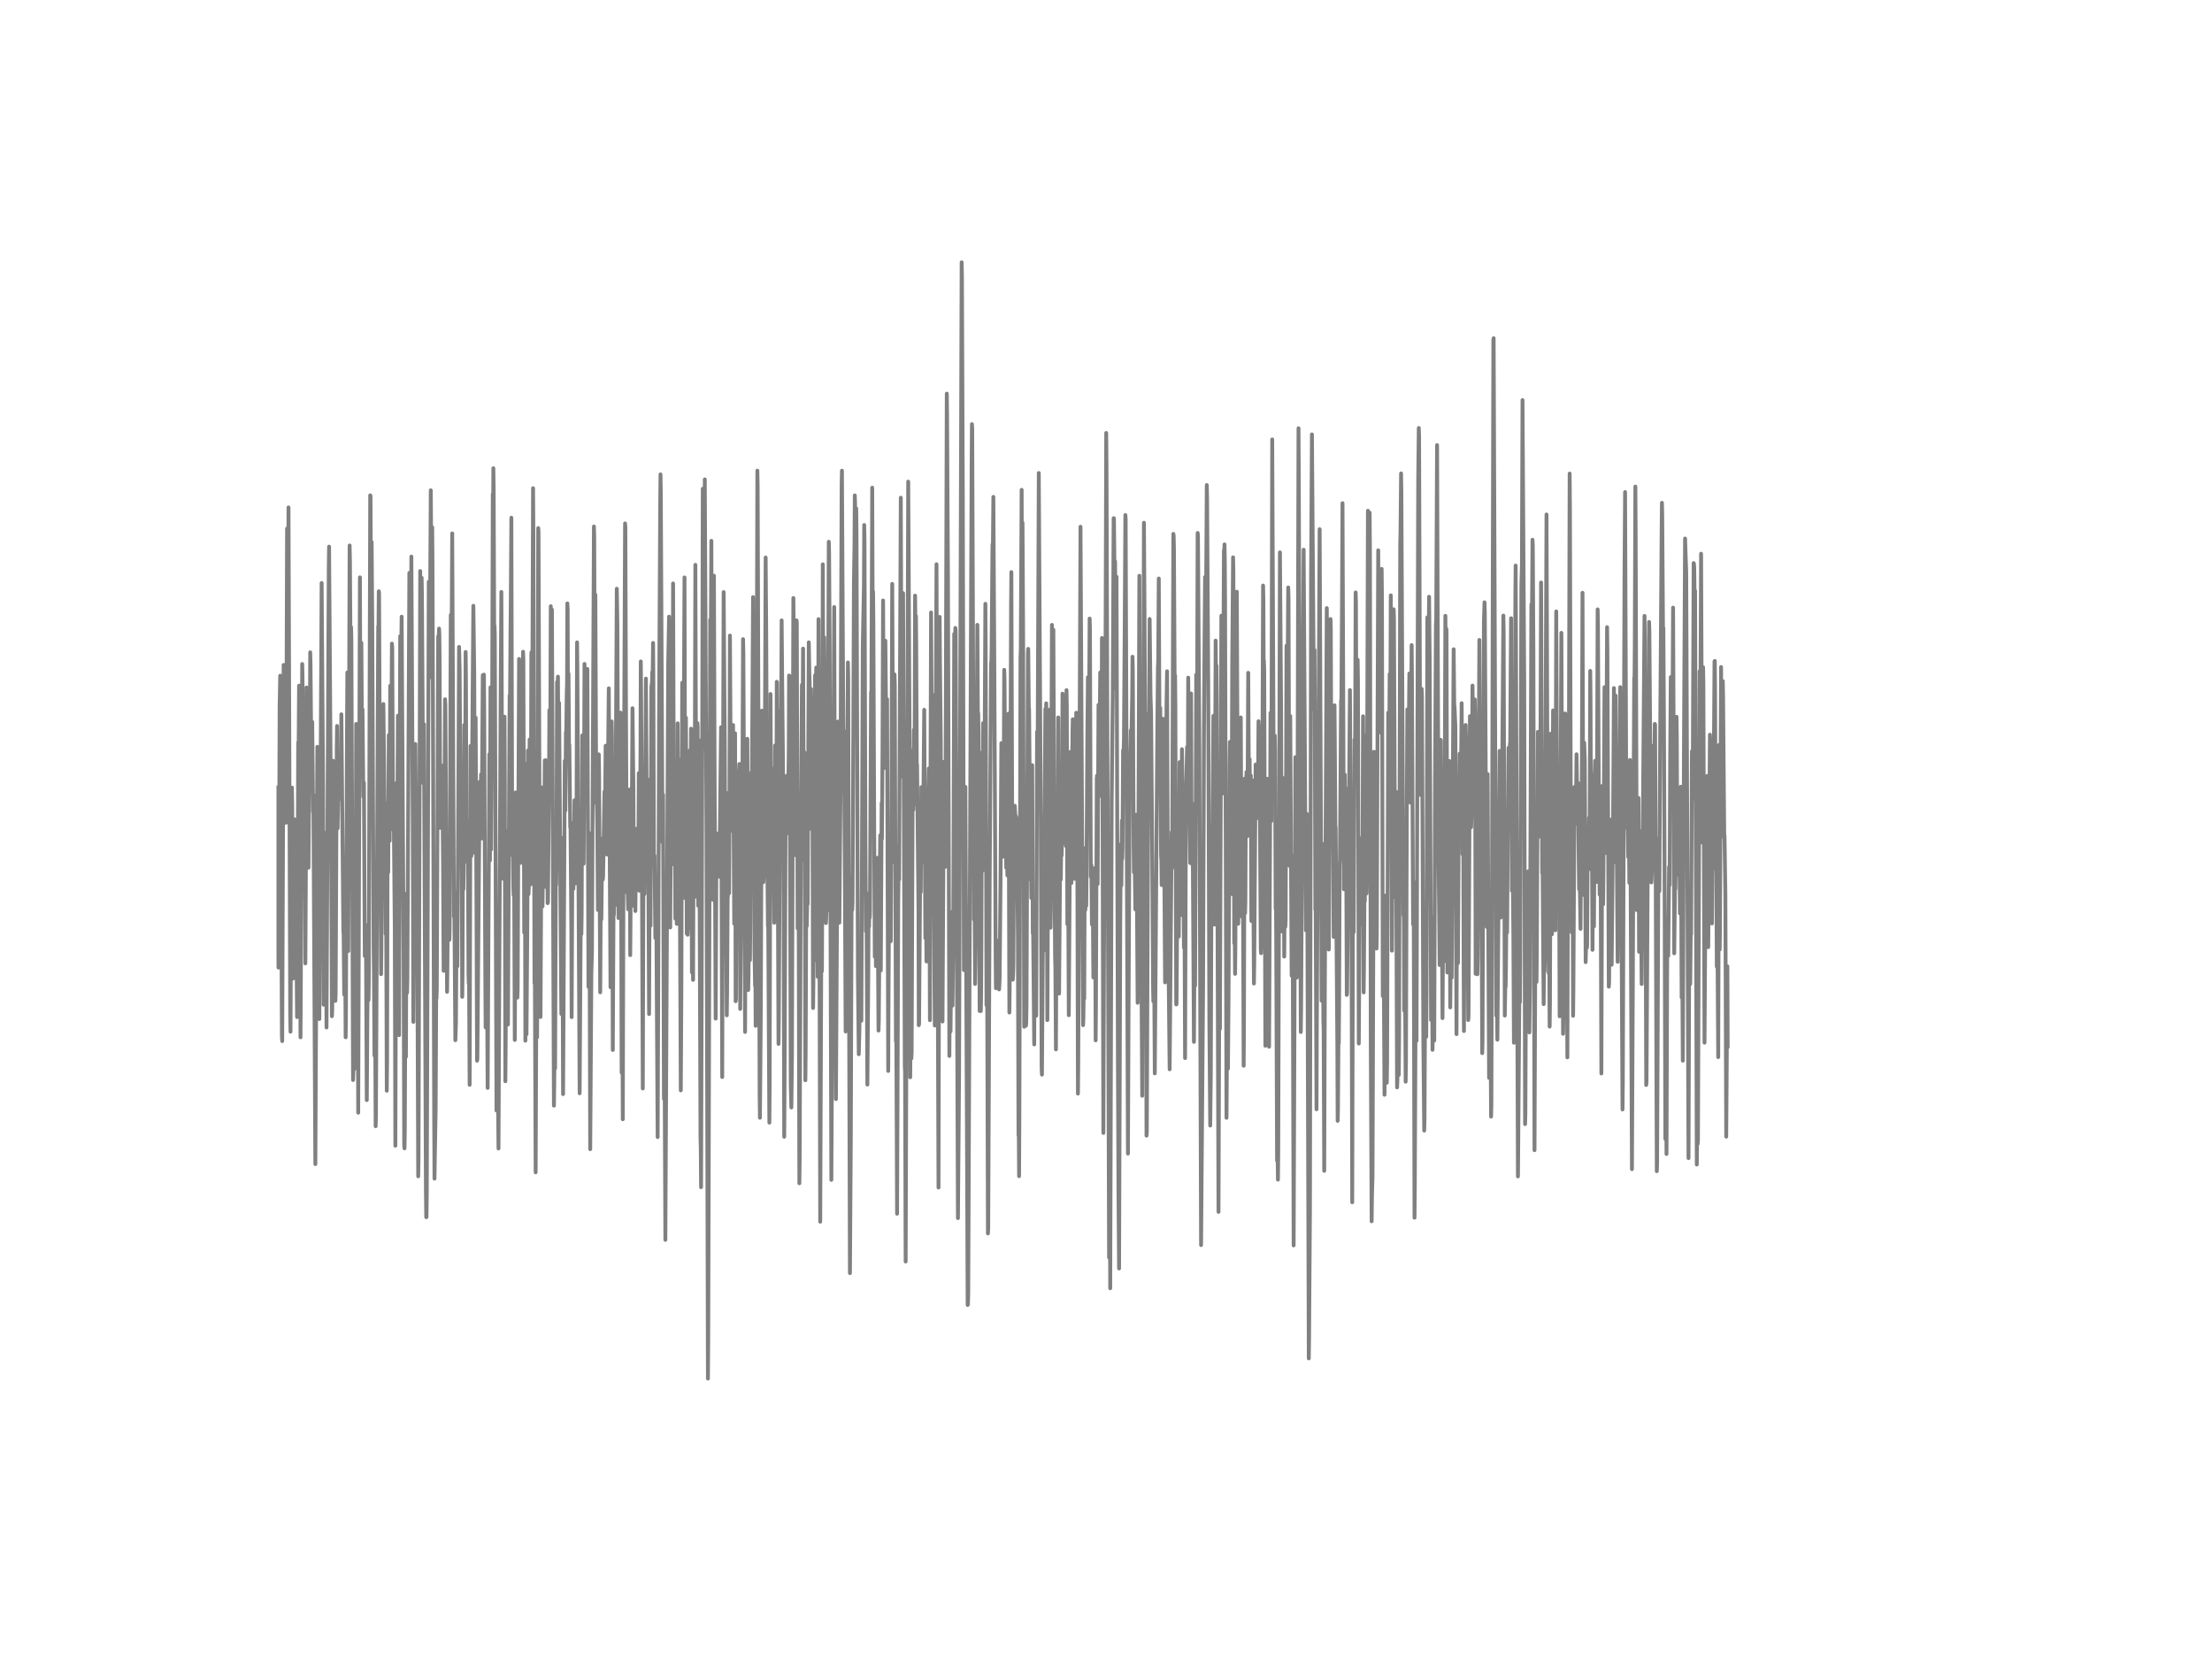 <?xml version="1.0" encoding="utf-8" standalone="no"?>
<!DOCTYPE svg PUBLIC "-//W3C//DTD SVG 1.1//EN"
  "http://www.w3.org/Graphics/SVG/1.1/DTD/svg11.dtd">
<!-- Created with matplotlib (http://matplotlib.org/) -->
<svg height="432pt" version="1.1" viewBox="0 0 576 432" width="576pt" xmlns="http://www.w3.org/2000/svg" xmlns:xlink="http://www.w3.org/1999/xlink">
 <defs>
  <style type="text/css">
*{stroke-linecap:butt;stroke-linejoin:round;}
  </style>
 </defs>
 <g id="figure_1">
  <g id="patch_1">
   <path d="
M0 432
L576 432
L576 0
L0 0
z
" style="fill:#ffffff;"/>
  </g>
  <g id="axes_1">
   <g id="line2d_1">
    <path clip-path="url(#p7ff5b81e1d)" d="
M72 205.05
L72.074 220.818
L72.223 231.229
L72.298 240.798
L72.372 240.604
L72.446 240.215
L72.521 251.965
L72.595 246.198
L72.818 183.709
L72.967 175.955
L73.414 270.045
L73.488 271.103
L73.86 173.147
L74.009 210.515
L74.083 209.176
L74.232 205.201
L74.455 214.252
L74.604 185.265
L74.753 137.637
L74.902 176.711
L74.976 166.429
L75.125 132.129
L75.571 263.349
L75.646 268.662
L75.943 206.713
L76.018 205.093
L76.092 209.176
L76.315 254.817
L76.464 249.654
L76.538 247.991
L76.687 213.366
L76.836 230.97
L76.91 224.641
L76.985 220.905
L77.357 264.839
L77.431 258.402
L77.654 193.321
L77.729 200.687
L77.878 178.547
L78.25 270.109
L78.324 257.409
L78.547 199.002
L78.696 172.909
L78.77 176.193
L79.068 232.007
L79.142 230.301
L79.291 202.977
L79.514 250.864
L79.663 223.669
L79.812 179.022
L79.886 182.089
L80.035 204.791
L80.11 201.897
L80.258 225.959
L80.333 225.937
L80.482 203.776
L80.63 206.325
L80.779 169.864
L80.854 172.866
L81.002 189.628
L81.077 191.723
L81.3 187.986
L81.523 211.401
L81.598 206.951
L82.118 303.136
L82.639 194.466
L82.788 197.404
L82.937 219.457
L83.16 265.357
L83.755 151.806
L84.127 204.705
L84.276 261.621
L84.35 258.013
L84.425 248.164
L84.574 259.612
L84.797 216.865
L84.871 228.529
L85.02 267.561
L85.615 147.508
L85.69 142.345
L86.21 217.665
L86.359 246.241
L86.434 264.623
L86.508 262.873
L86.731 198.095
L86.806 201.054
L86.954 216.93
L87.029 209.176
L87.103 212.61
L87.252 239.394
L87.326 260.627
L87.401 258.899
L87.698 194.531
L87.773 189.045
L87.922 215.699
L88.145 202.393
L88.219 208.139
L88.368 199.585
L88.442 202.804
L88.517 201.681
L88.591 198.765
L88.74 207.469
L88.889 185.999
L89.41 242.418
L89.484 243.347
L89.633 258.985
L89.707 258.445
L89.856 242.289
L90.005 270.109
L90.079 264.105
L90.377 187.381
L90.451 175.113
L90.674 247.645
L90.749 228.745
L91.046 142.043
L91.121 146.017
L91.27 169.043
L91.344 170.296
L91.418 163.297
L91.493 166.235
L91.939 281.233
L92.014 278.749
L92.162 249.849
L92.311 268.792
L92.386 278.274
L92.46 275.596
L92.758 188.505
L92.832 192.889
L92.906 194.099
L92.981 198.203
L93.278 289.744
L93.725 150.337
L93.874 200.255
L93.948 191.809
L94.097 167.38
L94.246 190.081
L94.394 184.725
L94.618 207.491
L94.766 203.819
L94.99 248.941
L95.064 243.736
L95.138 244.47
L95.213 240.798
L95.287 241.857
L95.51 286.461
L95.659 264.601
L95.808 249.309
L95.957 260.411
L96.031 255.119
L96.403 128.975
L96.478 129.148
L96.626 160.057
L96.775 141.157
L96.924 161.31
L97.296 247.3
L97.37 252.981
L97.519 274.861
L97.594 272.075
L97.668 260.346
L97.817 293.265
L97.891 290.435
L98.486 163.103
L98.561 163.816
L98.635 153.966
L98.71 154.549
L99.007 225.592
L99.082 226.369
L99.23 253.672
L99.305 247.278
L99.454 206.778
L99.602 225.117
L99.826 183.321
L100.272 222.179
L100.421 243.217
L100.495 238.465
L100.57 238.789
L100.718 284.02
L100.793 276.157
L100.942 208.96
L101.016 212.826
L101.09 227.125
L101.239 191.421
L101.314 192.263
L101.462 218.961
L101.611 178.59
L101.76 202.221
L101.834 202.134
L102.058 167.596
L102.132 168.654
L102.355 216.045
L102.504 208.895
L102.802 241.641
L102.95 298.341
L103.099 247.559
L103.248 203.884
L103.397 213.647
L103.471 213.517
L103.62 186.366
L103.694 195.179
L103.918 269.548
L104.215 165.652
L104.438 173.622
L104.587 160.576
L105.108 248.272
L105.257 298.276
L105.331 299.032
L105.406 294.906
L105.554 259.655
L105.629 262.765
L105.703 275.185
L105.852 232.72
L105.926 234.577
L106.001 258.51
L106.075 254.946
L106.596 149.171
L106.67 151.893
L106.819 190.924
L106.894 187.684
L107.117 144.937
L107.489 214.101
L107.638 266.092
L107.861 216.369
L108.01 222.309
L108.158 193.732
L108.382 221.574
L108.456 215.029
L108.53 214.684
L108.679 248.293
L108.902 306.311
L108.977 301.905
L109.423 148.696
L109.498 165.112
L109.572 184.768
L109.646 181.074
L109.795 150.445
L109.87 155.025
L110.167 203.884
L110.242 202.804
L110.39 188.548
L110.911 310.005
L110.986 316.96
L111.06 316.917
L111.134 310.134
L111.655 151.482
L111.878 176.409
L112.027 152.433
L112.176 127.679
L112.399 157.055
L112.548 137.291
L112.622 147.162
L113.069 291.904
L113.143 306.916
L113.218 301.883
L113.441 288.966
L113.59 256.739
L113.664 259.979
L113.738 257.452
L114.11 165.717
L114.185 167.315
L114.334 163.686
L114.408 165.393
L114.482 172.672
L114.631 215.548
L114.706 215.137
L114.854 209.197
L115.003 215.591
L115.152 199.369
L115.375 224.706
L115.524 252.808
L115.896 182.089
L115.97 183.666
L116.417 258.273
L116.491 252.333
L116.64 233.368
L116.714 240.712
L116.789 235.981
L116.863 222.589
L117.012 244.729
L117.086 241.641
L117.384 160.122
L117.458 164.399
L117.533 168.222
L117.607 165.846
L117.756 138.911
L118.202 238.703
L118.277 232.137
L118.574 270.865
L118.723 266.61
L118.946 232.893
L119.095 251.62
L119.393 199.24
L119.542 168.46
L119.616 171.7
L119.69 174.486
L119.988 225.181
L120.137 203.776
L120.211 211.206
L120.36 259.569
L120.434 253.391
L120.583 210.256
L120.658 231.597
L120.732 227.125
L120.881 188.764
L121.104 212.761
L121.253 169.777
L121.327 176.301
L121.476 224.425
L121.55 219.825
L121.625 214.317
L121.699 220.861
L121.774 213.712
L121.848 218.896
L121.997 253.866
L122.071 256.177
L122.146 255.184
L122.294 282.486
L122.518 194.229
L122.592 202.696
L122.741 222.913
L123.262 157.746
L123.485 175.134
L123.634 222.093
L123.708 217.081
L123.857 186.885
L124.08 237.04
L124.229 276.201
L124.303 275.596
L124.675 230.646
L124.898 203.581
L125.047 214.641
L125.122 211.444
L125.27 201.659
L125.419 218.334
L125.717 175.804
L125.866 200.86
L126.014 175.674
L126.089 186.237
L126.386 256.609
L126.461 267.539
L126.61 249.028
L126.833 258.856
L126.982 283.285
L127.428 196.367
L127.577 224.058
L127.726 178.957
L127.874 221.229
L128.023 192.609
L128.098 194.747
L128.172 181.657
L128.321 128.651
L128.395 136.47
L128.47 121.933
L128.544 127.074
L128.693 167.207
L128.767 162.973
L128.842 165.069
L129.288 289.182
L129.437 260.735
L129.511 265.595
L129.809 299.053
L130.032 249.784
L130.404 176.517
L130.553 154.139
L130.702 193.516
L130.776 190.211
L130.85 187.813
L130.999 228.832
L131.148 199.737
L131.222 211.185
L131.297 204.985
L131.371 186.625
L131.446 202.631
L131.594 281.557
L131.669 272.356
L131.892 220.775
L131.966 216.412
L132.041 218.615
L132.115 228.508
L132.264 266.783
L132.71 181.117
L132.785 186.863
L132.934 164.766
L133.008 156.839
L133.157 134.807
L133.38 222.719
L133.454 213.82
L133.529 216.952
L133.678 231.121
L133.752 233.13
L133.826 233.087
L133.901 233.065
L134.05 270.801
L134.124 256.458
L134.273 206.346
L134.422 234.448
L134.496 231.057
L134.57 233.173
L134.719 259.785
L134.794 257.603
L135.166 171.592
L135.24 177.402
L135.314 178.396
L135.389 184.617
L135.612 224.685
L135.686 214.77
L135.761 216.347
L135.835 214.381
L136.058 173.406
L136.133 175.134
L136.207 169.713
L136.282 171.721
L136.505 242.829
L136.654 198.786
L136.802 270.995
L136.877 265.12
L136.951 249.309
L137.1 269.332
L137.323 239.113
L137.472 195.417
L137.621 232.849
L137.695 231.143
L137.918 192.565
L138.142 230.301
L138.216 223.756
L138.365 169.885
L138.588 189.455
L138.811 127.117
L138.886 138.522
L139.183 255.961
L139.258 247.926
L139.481 305.274
L139.704 248.639
L139.853 270.131
L139.927 253.153
L140.15 137.507
L140.225 138.306
L140.671 263.716
L140.746 264.817
L141.043 205.05
L141.266 236.046
L141.341 230.02
L141.564 211.552
L141.638 211.66
L141.713 217.535
L141.862 198.009
L141.936 198.786
L142.01 204.035
L142.085 197.965
L142.234 231.035
L142.308 227.665
L142.457 205.849
L142.606 235.182
L142.68 234.945
L142.978 202.955
L143.052 184.941
L143.126 187.835
L143.201 200.709
L143.275 197.166
L143.424 157.854
L143.573 163.773
L143.722 158.74
L144.242 287.908
L144.317 282.616
L144.391 272.68
L144.54 278.231
L144.763 218.896
L144.838 230.387
L144.912 223.842
L145.061 177.597
L145.135 184.854
L145.284 176.193
L145.433 200.169
L145.582 183.04
L145.879 225.203
L146.177 264.04
L146.4 218.248
L146.623 284.905
L146.698 271.276
L147.07 198.117
L147.218 211.077
L147.367 190.621
L147.442 192.047
L147.59 180.275
L147.665 178.007
L147.739 157.12
L147.814 158.697
L147.888 181.225
L147.962 179.022
L148.037 175.437
L148.186 196.993
L148.26 193.926
L148.483 215.418
L148.558 214.533
L148.781 242.85
L148.855 264.861
L149.078 214.338
L149.153 219.868
L149.302 231.489
L149.45 226.564
L149.599 208.377
L149.748 221.358
L149.822 221.747
L149.897 230.02
L149.971 226.434
L150.12 217.751
L150.269 167.272
L150.343 174.681
L150.938 284.689
L151.31 225.181
L151.385 243.239
L151.459 237.925
L151.608 191.507
L151.682 209.521
L151.757 208.463
L151.831 202.955
L151.906 208.139
L151.98 224.901
L152.054 213.15
L152.203 172.888
L152.426 189.39
L152.501 192.155
L152.575 178.525
L152.65 179.411
L152.798 184.725
L152.947 174.205
L153.245 256.998
L153.394 216.887
L153.468 226.067
L153.691 299.248
L153.989 253.305
L154.138 248.207
L154.658 137.097
L154.733 139.84
L154.882 184.768
L155.03 154.852
L155.254 209.176
L155.328 207.081
L155.402 207.577
L155.551 215.569
L155.7 236.953
L155.923 196.432
L155.998 200.838
L156.295 258.402
L156.37 245.939
L156.444 232.677
L156.518 234.901
L156.593 239.394
L156.816 218.399
L156.965 229.048
L157.039 228.292
L157.411 206.152
L157.486 207.189
L157.56 210.666
L157.709 194.185
L158.081 222.525
L158.527 179.238
L158.974 257.063
L159.048 246.695
L159.271 187.857
L159.346 191.766
L159.569 273.414
L159.792 228.983
L159.866 238.163
L160.015 226.348
L160.164 235.744
L160.61 153.297
L160.685 157.509
L160.759 162.347
L161.057 239.07
L161.131 234.167
L161.206 238.854
L161.28 237.083
L161.578 185.567
L161.652 187.489
L161.875 279.311
L161.95 259.763
L162.024 247.732
L162.173 291.45
L162.396 204.337
L162.47 206.26
L162.768 136.297
L162.842 137.291
L162.991 181.614
L163.214 232.374
L163.289 228.227
L163.363 229.761
L163.586 236.802
L163.958 205.59
L164.033 217.837
L164.107 248.725
L164.182 239.502
L164.256 210.45
L164.33 211.249
L164.405 224.857
L164.479 219.781
L164.702 184.422
L164.926 204.791
L165.074 235.917
L165.223 218.766
L165.298 221.833
L165.446 237.234
L165.67 217.902
L165.744 217.751
L165.893 215.721
L165.967 216.109
L166.042 215.807
L166.116 216.023
L166.19 221.013
L166.265 217.276
L166.339 201.335
L166.488 231.942
L166.562 228.249
L166.786 195.093
L166.86 172.24
L166.934 179.865
L167.083 204.294
L167.381 283.437
L167.604 202.998
L167.678 219.393
L167.753 232.893
L167.827 232.677
L167.976 212.869
L168.199 176.711
L168.348 201.81
L168.422 212.243
L168.497 209.867
L168.646 217.643
L168.72 202.998
L169.018 264.061
L169.241 206.065
L169.39 241.057
L169.613 179.001
L169.687 178.223
L169.762 178.655
L169.836 175.005
L169.91 180.448
L170.059 167.423
L170.134 177.813
L170.282 225.246
L170.357 222.719
L170.431 222.784
L170.654 244.254
L170.803 228.27
L170.878 233.001
L171.25 296.094
L171.398 257.538
L171.622 187.187
L171.919 131.351
L171.994 123.532
L172.068 128.262
L172.514 219.349
L172.663 206.929
L172.886 286.115
L173.035 270.736
L173.258 322.857
L174.002 172.693
L174.226 160.576
L174.3 166.257
L174.523 241.511
L174.746 206.217
L174.821 205.482
L174.97 190.427
L175.118 214.23
L175.267 151.936
L175.342 171.246
L175.49 225.117
L175.639 198.613
L175.714 207.88
L175.862 239.221
L175.937 236.565
L176.086 221.812
L176.234 240.582
L176.309 235.852
L176.458 188.353
L176.532 200.341
L176.681 232.59
L176.83 197.814
L176.904 204.877
L177.276 283.933
L177.425 257.819
L177.648 177.791
L177.722 179.886
L177.946 200.017
L178.02 197.361
L178.243 150.359
L178.392 209.889
L178.466 233.929
L178.615 186.885
L178.69 202.069
L178.838 243.109
L178.987 234.729
L179.062 243.412
L179.136 241.425
L179.21 241.835
L179.434 223.086
L179.508 224.577
L179.657 195.352
L179.806 212.265
L179.954 189.736
L180.178 253.197
L180.252 239.632
L180.326 240.431
L180.475 255.162
L180.624 207.685
L180.698 213.215
L180.847 233.627
L181.07 147.076
L181.294 219.025
L181.517 191.464
L181.591 188.267
L181.666 189.131
L181.814 235.873
L181.889 229.523
L182.038 192.803
L182.41 296.353
L182.484 299.183
L182.558 309.141
L182.707 258.121
L183.005 127.269
L183.079 129.407
L183.228 194.747
L183.302 188.569
L183.526 124.828
L183.749 170.987
L183.972 214.986
L184.344 358.972
L184.418 348.496
L184.939 161.375
L185.014 174.141
L185.088 169.216
L185.237 140.833
L185.534 234.275
L185.906 149.905
L186.055 195.46
L186.353 265.249
L186.576 216.995
L186.725 223.691
L186.874 222.654
L186.948 227.752
L187.022 226.283
L187.097 219.997
L187.171 222.805
L187.246 228.27
L187.32 227.946
L187.692 195.762
L187.766 189.369
L188.064 280.456
L188.213 223.281
L188.436 154.182
L188.734 195.417
L188.808 219.673
L188.882 216.714
L188.957 215.829
L189.254 264.385
L189.329 258.597
L189.478 233.973
L189.552 233.13
L189.626 206.433
L189.701 209.154
L189.85 232.612
L189.924 219.652
L190.073 165.501
L190.37 216.325
L190.445 209.154
L190.519 195.093
L190.594 200.493
L190.668 204.035
L190.891 188.785
L191.189 240.517
L191.412 190.945
L191.561 260.713
L191.635 260.217
L191.858 201.011
L191.933 210.839
L192.007 220.667
L192.082 218.226
L192.305 204.165
L192.528 198.937
L192.602 209.111
L192.751 262.722
L193.049 228.443
L193.123 232.417
L193.198 233.195
L193.495 166.429
L193.57 170.253
L193.942 248.488
L194.016 268.705
L194.239 195.179
L194.314 202.804
L194.388 220.537
L194.611 192.371
L194.834 257.797
L194.909 253.888
L195.132 221.315
L195.281 250.021
L195.355 242.591
L195.504 209.629
L195.578 210.342
L195.653 201.097
L195.727 203.56
L195.802 203.625
L196.099 155.478
L196.248 195.028
L196.471 247.71
L196.62 256.696
L196.694 249.762
L196.769 267.129
L196.843 262.83
L197.215 122.56
L197.29 126.383
L197.81 284.97
L197.885 291.061
L198.108 263.262
L198.406 185.049
L198.629 215.85
L198.778 229.717
L198.852 228.292
L199.001 194.596
L199.075 201.443
L199.15 199.888
L199.373 145.175
L199.522 164.874
L199.745 217.708
L199.968 241.165
L200.042 240.582
L200.34 292.336
L200.414 282.745
L200.638 180.707
L200.861 226.067
L200.935 214.554
L201.158 200.169
L201.233 202.372
L201.605 240.28
L201.679 236.176
L201.828 194.121
L201.902 196.885
L202.126 231.337
L202.274 177.532
L202.349 177.661
L202.721 271.837
L202.795 265.617
L203.242 184.941
L203.39 192.414
L203.539 161.548
L203.688 178.59
L203.986 209.543
L204.209 296.008
L204.283 283.545
L204.581 208.269
L204.655 202.696
L204.73 203.97
L204.878 201.983
L205.027 210.817
L205.102 217.017
L205.176 214.144
L205.399 195.373
L205.474 175.912
L205.548 175.955
L205.697 211.811
L205.92 282.702
L206.069 288.383
L206.218 275.185
L206.59 155.716
L206.962 190.643
L207.036 192.177
L207.259 222.741
L207.408 161.548
L207.482 162.109
L207.706 241.77
L207.78 226.693
L207.854 210.407
L207.929 219.436
L208.152 308.125
L208.226 302.077
L208.598 208.83
L208.822 178.331
L208.97 193.732
L209.119 168.892
L209.342 224.058
L209.491 195.913
L209.64 246.479
L209.714 281.298
L209.789 273.846
L209.938 236.737
L210.086 241.122
L210.235 232.353
L210.31 235.441
L210.607 167.272
L210.756 175.501
L210.83 178.007
L210.979 215.785
L211.202 179.411
L211.277 200.687
L211.351 196
L211.426 181.765
L211.574 211.573
L211.723 262.485
L211.798 256.285
L211.872 238.141
L211.946 244.341
L212.021 250.151
L212.17 209.565
L212.244 175.847
L212.318 179.13
L212.393 192.522
L212.542 173.838
L212.914 254.341
L213.137 161.224
L213.211 176.646
L213.583 318.126
L213.881 241.209
L214.03 252.894
L214.104 234.059
L214.253 146.946
L214.476 205.158
L214.625 165.976
L214.774 183.731
L214.848 178.59
L215.071 240.366
L215.146 238.573
L215.22 233.022
L215.294 234.685
L215.369 237.148
L215.443 229.739
L215.815 141.071
L215.89 143.879
L216.038 168.093
L216.485 307.24
L217.229 158.07
L217.452 235.182
L217.675 286.201
L218.122 208.809
L218.196 187.9
L218.27 195.287
L218.494 237.493
L218.568 240.258
L218.866 204.899
L219.163 126.361
L219.238 122.56
L219.61 193.343
L219.684 191.593
L219.758 190.297
L219.982 223.734
L220.205 268.597
L220.8 172.499
L220.874 176.603
L221.023 236.543
L221.321 331.518
L221.544 296.937
L221.767 228.27
L221.842 229.566
L221.916 236.953
L221.99 235.139
L222.139 205.331
L222.362 151.266
L222.511 141.805
L222.586 128.997
L222.66 131.049
L222.809 187.403
L222.958 132.388
L223.032 138.544
L223.404 254.557
L223.627 274.516
L223.776 268.641
L223.925 253.197
L224.074 257.841
L224.148 253.283
L224.297 265.789
L224.669 167.877
L224.966 152.476
L225.041 136.708
L225.115 140.704
L225.338 216.714
L225.487 242.505
L225.636 232.525
L225.859 282.421
L226.082 255.573
L226.157 239.481
L226.231 240.733
L226.306 241.295
L226.38 236.521
L226.454 239.027
L226.529 237.882
L226.826 180.253
L226.901 184.681
L227.124 126.988
L227.273 168.46
L227.347 154.074
L227.422 162.066
L227.645 217.967
L227.794 249.136
L227.942 231.899
L228.091 251.577
L228.24 238.811
L228.314 241.144
L228.389 236.413
L228.463 223.367
L228.761 268.36
L228.835 265.876
L229.207 217.513
L229.356 252.721
L229.579 209.111
L229.654 218.421
L229.802 196.194
L229.951 156.364
L230.174 200.017
L230.249 197.145
L230.398 191.269
L230.546 166.84
L230.77 189.93
L230.993 182.068
L231.29 278.879
L231.365 259.979
L231.588 220.321
L231.96 245.097
L232.109 215.569
L232.332 152.044
L232.63 219.133
L232.704 224.447
L232.778 219.198
L232.927 175.609
L233.002 178.353
L233.15 225.505
L233.299 271.146
L233.374 263.262
L233.597 316.053
L233.894 235.096
L234.043 220.365
L234.118 229.048
L234.564 129.601
L234.638 151.137
L234.787 202.177
L234.862 188.613
L234.936 192.263
L235.01 200.817
L235.159 154.463
L235.382 213.949
L235.606 277.713
L235.68 279.246
L235.829 328.494
L236.498 125.411
L236.573 138.781
L236.87 197.058
L237.019 280.521
L237.168 260.044
L237.242 268.187
L237.317 275.617
L237.391 273.933
L237.689 195.395
L237.763 208.981
L237.838 210.882
L237.986 190.017
L238.135 209.5
L238.284 155.089
L238.433 169.216
L238.507 160.403
L238.582 168.589
L238.73 200.385
L238.805 199.089
L239.177 237.342
L239.251 266.956
L239.326 266.632
L239.623 224.771
L239.772 232.266
L239.921 204.964
L240.07 217.319
L240.144 217.081
L240.293 224.49
L240.665 184.833
L240.962 244.276
L241.037 236.241
L241.111 234.815
L241.26 250.367
L241.483 220.926
L241.632 208.225
L241.706 209.111
L241.855 200.104
L241.93 201.832
L242.153 265.66
L242.302 203.625
L242.45 159.496
L242.599 186.064
L242.674 185.869
L242.822 180.858
L242.971 204.078
L243.12 235.809
L243.194 233.973
L243.418 267.042
L243.715 180.297
L243.864 146.925
L244.087 224.922
L244.385 309.227
L244.682 160.641
L244.757 171.981
L244.98 193.581
L245.203 265.53
L245.278 257.711
L245.426 266.005
L245.798 198.376
L245.947 203.949
L246.022 205.59
L246.17 225.721
L246.542 102.493
L246.617 108.52
L246.84 150.553
L247.212 274.969
L247.361 250.389
L247.51 268.597
L247.807 237.515
L247.882 244.146
L248.03 261.858
L248.179 248.358
L248.254 236.867
L248.477 165.069
L248.551 174.119
L248.626 171.203
L248.7 169.734
L248.774 163.513
L248.849 164.313
L249.444 317.197
L249.742 279.117
L250.114 161.029
L250.411 68.301
L250.486 71.605
L250.709 129.601
L251.006 252.613
L251.155 236.219
L251.378 204.899
L251.825 301.062
L251.974 339.813
L252.048 339.64
L252.122 336.897
L253.015 120.767
L253.09 110.442
L253.164 111.673
L253.462 191.917
L253.61 239.437
L253.759 229.35
L253.908 256.221
L254.057 243.779
L254.503 162.714
L254.652 190.621
L254.726 185.718
L254.801 190.924
L255.098 263.262
L255.173 259.245
L255.247 248.358
L255.396 263.284
L255.47 259.871
L255.545 246.09
L255.694 195.935
L255.842 226.737
L255.991 188.31
L256.14 211.53
L256.214 210.99
L256.363 202.221
L256.586 157.228
L256.661 168.741
L256.884 261.75
L256.958 259.072
L257.033 247.408
L257.256 321.193
L257.33 319.66
L257.702 230.409
L258.074 172.607
L258.149 172.715
L258.223 168.568
L258.446 141.762
L258.521 145.737
L258.67 129.385
L258.893 168.805
L259.265 248.833
L259.339 257.322
L259.414 254.73
L259.637 246.263
L259.711 246.911
L259.86 255.033
L260.009 244.924
L260.083 248.941
L260.158 257.646
L260.232 256.523
L260.306 254.622
L260.53 229.912
L260.753 193.516
L260.827 193.71
L261.05 217.492
L261.125 223.108
L261.348 207.145
L261.497 174.421
L261.571 176.97
L261.72 198.808
L261.794 196.281
L262.018 225.937
L262.166 208.895
L262.315 227.968
L262.39 227.341
L262.464 220.969
L262.613 185.826
L262.836 263.673
L262.91 257.776
L263.282 157.379
L263.357 148.977
L263.654 240.733
L263.729 255.097
L263.803 253.866
L263.878 251.339
L264.026 223.021
L264.101 225.549
L264.25 209.824
L264.324 211.336
L264.398 212.221
L264.473 215.591
L264.547 212.545
L264.622 212.826
L264.696 213.474
L264.919 228.702
L265.068 244.362
L265.217 295.662
L265.291 293.761
L265.366 306.268
L265.44 290.608
L265.738 171.073
L265.812 169.216
L266.035 127.549
L266.11 150.035
L266.184 148.631
L266.258 136.081
L266.407 162.477
L266.705 267.366
L266.779 262.938
L266.928 222.179
L267.002 228.4
L267.151 267.085
L267.226 266.329
L267.3 261.534
L267.672 170.188
L267.746 168.957
L267.895 184.379
L267.97 184.595
L268.342 229.091
L268.416 226.413
L268.49 227.19
L268.565 233.843
L268.639 232.396
L268.788 199.24
L268.937 243.023
L269.011 240.474
L269.309 271.967
L269.458 234.469
L269.532 235.355
L269.83 264.493
L270.053 190.535
L270.127 204.575
L270.202 196.777
L270.499 123.165
L271.02 214.014
L271.243 278.101
L271.318 279.829
L271.615 237.774
L271.69 239.826
L271.764 247.581
L271.838 240.496
L272.136 195.287
L272.21 184.573
L272.285 191.939
L272.359 190.146
L272.434 183.148
L272.508 191.529
L272.731 265.638
L272.954 216.477
L273.103 230.085
L273.252 206.281
L273.401 184.746
L273.55 241.576
L273.624 236.521
L273.922 162.714
L274.145 191.356
L274.294 163.989
L274.517 216.693
L274.74 249.157
L274.814 252.009
L274.963 273.263
L275.186 221.725
L275.261 229.372
L275.335 240.345
L275.558 186.82
L275.782 258.726
L275.856 248.423
L276.079 221.272
L276.228 229.026
L276.377 216.887
L276.451 222.762
L276.526 218.313
L276.674 180.621
L276.749 181.053
L276.898 184.163
L277.121 219.479
L277.195 214.489
L277.344 184.249
L277.567 220.3
L277.716 179.713
L277.79 183.731
L277.939 240.669
L278.014 236.349
L278.088 226.607
L278.162 232.482
L278.311 264.364
L278.758 195.762
L278.832 200.557
L278.981 229.933
L279.278 190.708
L279.353 187.295
L279.725 225.527
L279.799 228.853
L279.874 228.616
L279.948 227.255
L280.246 185.589
L280.32 195.049
L280.394 192.177
L280.469 193.948
L280.692 284.776
L280.766 277.129
L281.362 137.161
L282.031 266.956
L282.106 265.185
L282.18 258.877
L282.254 259.396
L282.329 260.022
L282.478 220.883
L282.626 236.953
L282.701 226.693
L282.775 227.277
L282.85 235.895
L282.924 228.357
L283.147 191.442
L283.296 176.344
L283.445 202.177
L283.519 197.793
L283.742 161.073
L283.817 163.859
L284.04 228.313
L284.189 225.246
L284.338 240.733
L284.412 239.74
L284.486 233.757
L284.561 234.642
L284.71 254.536
L284.858 226.11
L284.933 227.881
L285.007 233.519
L285.082 230.301
L285.156 230.452
L285.305 270.909
L285.379 262.053
L285.602 202.609
L285.677 201.94
L285.826 230.214
L286.049 183.558
L286.123 191.766
L286.198 207.361
L286.495 175.113
L286.57 175.091
L286.718 181.225
L286.793 200.493
L286.867 197.037
L286.942 166.127
L287.016 171.916
L287.314 295.014
L287.462 249.849
L287.76 182.219
L287.834 183.731
L287.983 138.781
L288.058 112.732
L288.132 121.761
L288.802 327.457
L288.876 317.802
L288.95 292.357
L289.099 335.471
L289.471 209.176
L289.769 180.577
L289.992 134.937
L290.066 134.958
L290.29 156.385
L290.364 146.169
L290.587 179.368
L290.736 150.208
L291.108 277.691
L291.257 310.955
L291.406 330.309
L291.703 240.885
L291.852 219.825
L291.926 224.058
L292.001 230.56
L292.15 213.69
L292.224 223.605
L292.298 220.883
L292.447 195.373
L292.522 195.978
L292.596 195.201
L292.67 192.889
L292.894 160.576
L293.042 134.116
L293.117 135.131
L293.712 300.393
L293.861 264.493
L294.158 203.409
L294.382 194.574
L294.456 190.146
L294.605 193.602
L294.828 180.534
L294.902 171.009
L294.977 174.292
L295.2 220.429
L295.274 227.147
L295.423 220.321
L295.646 236.802
L295.721 231.705
L295.87 212.157
L295.944 216.779
L296.242 261.124
L296.316 254.363
L296.688 149.927
L296.911 230.927
L296.986 225.073
L297.06 226.369
L297.432 285.337
L297.581 239.61
L297.878 136.125
L298.027 159.777
L298.325 213.085
L298.399 227.061
L298.548 295.727
L298.622 294.971
L299.069 185.869
L299.143 193.041
L299.218 190.081
L299.366 161.181
L299.59 181.29
L299.738 185.632
L300.036 222.762
L300.259 256.998
L300.334 260.757
L300.482 242.418
L300.706 279.505
L301.375 189.131
L301.524 173.73
L301.598 172.197
L301.747 150.64
L301.97 200.428
L302.045 191.788
L302.119 184.357
L302.342 222.827
L302.417 224.037
L302.491 230.473
L302.566 230.128
L302.714 222.87
L302.863 187.165
L302.938 189.153
L303.384 255.81
L303.458 255.681
L303.756 184.012
L303.905 174.789
L304.128 235.96
L304.574 278.447
L305.095 216.693
L305.17 226.132
L305.244 221.38
L305.542 139.019
L305.616 139.581
L305.69 142.777
L305.914 186.301
L305.988 175.869
L306.062 183.947
L306.286 261.556
L306.36 261.491
L306.583 231.294
L306.732 212.092
L306.955 243.887
L307.178 198.441
L307.253 203.085
L307.327 202.653
L307.402 204.208
L307.55 238.293
L307.774 195.093
L307.922 204.856
L307.997 205.957
L308.294 246.738
L308.443 238.941
L308.592 275.531
L308.815 205.439
L308.89 205.353
L309.113 194.553
L309.262 211.962
L309.41 176.452
L309.708 210.839
L309.782 213.885
L309.931 224.728
L310.154 180.577
L310.303 224.901
L310.378 222.568
L310.526 209.305
L310.898 271.297
L311.047 247.084
L311.196 256.696
L311.494 175.674
L311.568 179.865
L311.642 187.165
L311.717 186.107
L311.866 138.781
L311.94 139.451
L312.312 195.827
L312.758 324.217
L313.279 257.128
L313.502 191.442
L313.651 168.265
L313.8 150.251
L313.874 150.359
L314.023 161.613
L314.246 126.297
L314.321 129.817
L314.618 178.288
L314.916 265.962
L315.139 293.092
L315.288 280.11
L315.437 234.923
L315.511 236.608
L315.586 234.966
L315.734 217.535
L315.958 186.409
L316.255 240.755
L316.553 166.818
L316.627 174.076
L316.702 173.428
L316.776 173.341
L316.85 182.262
L317.297 315.577
L317.52 246.889
L317.594 263.651
L317.669 267.885
L318.041 160.317
L318.338 201.076
L318.413 206.605
L318.71 143.339
L318.785 143.728
L318.859 141.762
L318.934 145.953
L319.008 157.228
L319.38 291.083
L319.603 257.193
L319.752 278.274
L319.901 259.763
L320.198 198.289
L320.273 193.192
L320.496 231.705
L320.57 224.382
L320.645 232.806
L320.719 219.069
L320.868 172.758
L321.091 145.132
L321.166 148.545
L321.389 245.572
L321.463 245.745
L321.538 244.773
L321.612 253.585
L321.686 246.177
L322.058 154.074
L322.43 240.539
L322.505 236.003
L322.654 199.326
L322.728 205.245
L322.802 205.093
L322.877 205.914
L322.951 205.677
L323.1 186.82
L323.323 238.66
L323.398 237.429
L323.621 232.072
L323.695 235.938
L323.844 277.518
L323.918 268.122
L324.067 202.782
L324.216 237.774
L324.29 234.88
L324.439 203.171
L324.514 203.301
L324.588 201.033
L324.662 203.365
L324.811 217.729
L325.034 175.199
L325.258 214.554
L325.406 197.685
L325.481 211.746
L325.555 211.552
L325.704 201.94
L325.853 239.826
L325.927 236.629
L326.15 203.214
L326.225 210.277
L326.522 256.113
L326.597 250.432
L326.969 199.067
L327.266 212.113
L327.415 202.048
L327.49 212.999
L327.564 209.046
L327.713 187.813
L327.862 194.769
L327.936 189.217
L328.308 247.257
L328.382 248.207
L328.531 240.885
L328.754 193.17
L328.903 152.476
L328.978 155.932
L329.052 173.169
L329.126 172.067
L329.201 175.048
L329.498 272.313
L329.573 264.947
L330.019 202.782
L330.466 272.572
L330.763 205.806
L330.838 185.61
L330.912 189.433
L331.061 213.798
L331.21 144.268
L331.284 114.417
L331.656 201.205
L331.73 193.797
L331.879 201.508
L331.954 191.55
L332.028 195.46
L332.177 236.694
L332.251 232.137
L332.326 244.362
L332.549 302.207
L332.623 302.358
L332.698 300.738
L332.772 307.175
L332.846 300.047
L333.293 143.836
L333.59 184.638
L333.739 242.526
L333.888 202.393
L333.962 205.029
L334.037 217.665
L334.111 213.712
L334.186 202.761
L334.26 213.064
L334.409 249.093
L334.558 225.354
L334.632 227.061
L334.706 241.338
L334.781 239.459
L335.004 168.157
L335.078 175.329
L335.227 184.617
L335.45 152.973
L335.525 155.91
L335.748 225.441
L335.971 186.453
L336.343 254.061
L336.418 243.736
L336.492 222.805
L336.566 224.188
L336.864 324.304
L337.31 197.166
L337.682 254.557
L337.831 230.603
L338.129 111.522
L338.203 124.871
L338.724 268.727
L338.798 263.068
L339.468 143.145
L340.063 242.267
L340.286 211.919
L340.435 237.083
L340.807 353.723
L340.882 348.15
L341.105 315.037
L341.402 150.553
L341.626 113.121
L342.146 184.681
L342.295 169.259
L342.37 183.407
L342.518 236.91
L342.593 233.022
L342.816 288.858
L342.89 268.792
L343.114 224.296
L343.188 221.077
L343.634 137.809
L344.155 260.584
L344.23 254.557
L344.378 219.738
L344.602 265.66
L344.676 268.317
L344.825 304.885
L344.974 258.748
L345.494 158.351
L345.718 189.541
L346.015 247.257
L346.462 161.202
L346.536 163.794
L346.685 206.562
L346.759 204.942
L346.908 189.412
L347.057 198.678
L347.28 243.973
L347.503 183.666
L347.578 193.235
L347.726 215.634
L347.801 215.375
L348.247 272.55
L348.322 291.861
L348.396 289.182
L348.545 267.647
L348.619 271.643
L348.694 261.318
L348.842 225.376
L348.917 224.145
L349.214 182.349
L349.289 183.645
L349.438 160.705
L349.586 131.027
L349.884 210.904
L349.958 231.553
L350.033 227.579
L350.182 201.724
L350.256 214.014
L350.33 212.869
L350.479 205.331
L350.628 239.934
L350.702 259.072
L350.777 258.553
L351 234.923
L351.074 234.534
L351.521 179.692
L351.744 225.268
L351.818 219.976
L351.893 221.488
L352.116 313.072
L352.339 216.131
L352.488 242.764
L352.711 192.565
L352.786 194.963
L352.86 197.62
L353.009 154.269
L353.083 156.558
L353.232 197.987
L353.306 192.306
L353.53 171.808
L353.604 177.402
L353.827 271.729
L354.05 234.772
L354.125 240.906
L354.199 238.336
L354.348 220.019
L354.422 218.248
L354.571 223.259
L354.72 234.577
L354.794 226.542
L354.943 186.517
L355.092 258.424
L355.166 251.836
L355.315 230.409
L355.39 234.664
L355.464 229.415
L355.687 191.572
L355.836 232.655
L355.91 228.357
L356.208 132.993
L356.282 138.177
L356.506 178.374
L356.654 133.489
L356.729 144.289
L356.952 272.745
L357.175 318.018
L357.25 311.668
L357.398 306.505
L357.77 195.762
L357.919 231.467
L357.994 223.367
L358.068 201.983
L358.142 210.385
L358.291 245.615
L358.366 243.325
L358.44 246.997
L358.514 243.325
L358.738 181.528
L358.886 143.296
L359.11 188.094
L359.184 180.923
L359.333 164.961
L359.407 166.17
L359.556 190.773
L359.63 189.433
L359.779 148.134
L359.854 155.802
L360.077 259.396
L360.226 244.794
L360.3 247.645
L360.523 285.078
L360.746 237.688
L360.821 233.195
L360.97 255.94
L361.118 281.946
L361.193 276.438
L361.49 185.567
L361.639 219.177
L361.862 175.523
L362.011 195.654
L362.16 155.025
L362.234 165.933
L362.458 247.559
L362.904 158.653
L362.978 160.986
L363.127 194.725
L363.276 233.627
L363.35 227.946
L363.499 206.13
L363.797 283.156
L363.871 281.341
L363.946 274.192
L364.02 274.516
L364.094 274.948
L364.243 279.916
L364.318 270.282
L364.615 141.654
L364.69 138.457
L364.838 123.273
L364.913 128.176
L365.434 238.314
L365.508 235.225
L365.582 241.014
L365.657 263.176
L365.731 263.133
L365.806 250.583
L365.88 256.113
L366.029 281.665
L366.103 276.287
L366.326 212.373
L366.475 184.725
L366.698 196.756
L366.773 197.447
L366.996 175.372
L367.07 178.59
L367.294 209.003
L367.368 206.649
L367.517 177.208
L367.591 167.985
L367.666 176.927
L367.963 240.733
L368.038 229.566
L368.112 229.739
L368.335 317.089
L368.41 309.378
L368.633 257.279
L368.707 259.374
L368.856 271.038
L369.302 124.72
L369.451 111.436
L369.526 113.639
L369.823 206.973
L369.898 206.8
L370.195 179.389
L370.27 181.355
L370.418 214.576
L370.642 271.276
L370.865 294.409
L370.939 291.126
L371.162 243.541
L371.237 245.853
L371.386 269.98
L371.46 258.035
L371.683 160.749
L371.832 184.681
L371.906 181.873
L372.13 155.392
L372.278 171.354
L372.65 265.595
L372.725 262.333
L372.874 240.193
L373.022 273.371
L373.097 269.44
L373.246 238.833
L373.32 243.304
L373.469 270.973
L373.692 203.322
L373.915 162.606
L373.99 161.051
L374.213 115.907
L374.362 160.965
L374.585 220.948
L374.882 251.296
L375.106 192.63
L375.18 192.717
L375.626 265.12
L375.85 231.057
L375.924 234.405
L375.998 250.367
L376.073 246.695
L376.37 160.36
L376.519 174.184
L376.594 163.665
L376.668 164.14
L376.891 253.24
L376.966 252.981
L377.04 239.416
L377.114 240.345
L377.189 236.781
L377.412 198.16
L377.635 262.333
L377.71 254.752
L377.784 233.908
L377.858 237.148
L378.007 254.557
L378.528 169.065
L378.677 183.558
L378.751 183.969
L378.974 189.196
L379.123 234.124
L379.272 269.289
L379.421 222.049
L379.495 227.082
L379.644 250.799
L379.867 210.364
L379.942 209.305
L380.09 196.237
L380.314 207.729
L380.388 208.096
L380.611 183.105
L380.834 222.417
L380.983 196.497
L381.132 251.555
L381.206 268.489
L381.43 219.652
L381.504 213.431
L381.653 188.785
L381.802 194.704
L381.95 225.916
L382.025 250.281
L382.099 248.963
L382.174 238.573
L382.322 265.617
L382.397 264.601
L382.769 186.496
L382.843 188.029
L383.066 215.418
L383.141 213.388
L383.215 210.839
L383.438 178.525
L383.513 184.314
L383.662 202.588
L383.81 189.174
L383.885 202.264
L383.959 198.333
L384.034 182.133
L384.108 185.934
L384.257 253.585
L384.331 251.404
L384.406 245.615
L384.48 247.559
L384.554 251.015
L384.629 248.725
L384.703 253.693
L384.778 249.309
L385.224 166.645
L385.298 179.109
L385.596 241.554
L385.745 227.385
L385.894 255.141
L385.968 274.235
L386.042 271.535
L386.414 161.807
L386.563 156.839
L386.638 159.215
L386.786 184.12
L387.084 238.077
L387.158 241.381
L387.382 201.573
L387.53 237.277
L387.754 280.672
L387.977 252.441
L388.051 253.909
L388.274 290.759
L388.349 287.713
L388.572 211.293
L388.87 88.432
L388.944 88.065
L389.614 264.45
L389.688 255.335
L389.762 258.489
L389.911 270.736
L390.209 235.528
L390.506 195.525
L390.581 201.443
L390.804 238.919
L390.878 237.083
L391.325 180.75
L391.474 160.295
L391.548 164.377
L391.697 216.714
L391.846 264.45
L391.994 255.659
L392.069 256.933
L392.143 252.095
L392.292 235.074
L392.441 242.829
L392.813 194.725
L392.887 201.249
L392.962 207.34
L393.036 204.359
L393.185 193.645
L393.259 193.732
L393.482 160.986
L393.706 231.942
L393.78 227.255
L393.854 222.719
L394.078 243.174
L394.226 271.535
L394.301 261.621
L394.598 155.392
L394.673 147.27
L395.268 306.333
L395.342 297.736
L395.64 258.013
L395.789 260.994
L395.863 250.907
L396.161 152.584
L396.31 146.946
L396.458 104.178
L396.905 178.417
L397.128 292.725
L397.202 289.938
L397.426 235.463
L397.5 234.189
L397.723 265.638
L397.946 226.888
L398.021 234.037
L398.244 268.835
L398.393 256.307
L398.765 157.401
L398.914 161.483
L399.062 140.553
L399.137 142.129
L399.286 169.043
L399.583 299.507
L399.881 221.941
L399.955 223.216
L400.104 255.681
L400.178 248.034
L400.476 190.557
L400.625 216.844
L400.699 213.949
L400.848 194.985
L400.997 217.816
L401.071 213.517
L401.294 151.677
L401.443 192.76
L401.592 227.298
L401.666 223.151
L401.815 242.807
L401.964 261.469
L402.113 247.084
L402.187 252.937
L402.262 250.561
L402.559 170.231
L402.708 133.965
L403.006 221.185
L403.303 253.413
L403.378 252.181
L403.452 254.147
L403.526 267.323
L403.601 261.167
L403.824 191.032
L404.122 243.282
L404.196 236.37
L404.419 185.005
L404.494 189.261
L404.642 210.472
L404.791 202.998
L405.014 242.245
L405.238 159.215
L405.461 209.737
L405.535 202.048
L405.61 206.217
L405.758 219.285
L405.982 223.453
L406.13 264.645
L406.577 164.788
L407.023 269.202
L407.098 264.645
L407.246 240.604
L407.544 185.783
L407.618 185.891
L407.842 242.569
L407.916 236.046
L407.99 246.22
L408.139 275.337
L408.362 197.274
L408.437 213.755
L408.511 207.469
L408.734 123.316
L408.809 132.906
L409.032 214.36
L409.106 220.948
L409.255 242.785
L409.478 211.379
L409.627 264.515
L409.702 257.538
L409.999 204.899
L410.074 209.133
L410.148 209.089
L410.222 209.673
L410.297 214.533
L410.371 211.941
L410.52 196.41
L410.743 210.234
L410.892 203.819
L411.041 218.205
L411.19 231.532
L411.264 226.845
L411.338 227.169
L411.562 241.878
L411.71 217.751
L411.785 221.963
L411.859 215.656
L412.082 154.355
L412.306 233.044
L412.38 226.737
L412.529 193.408
L412.678 198.052
L412.901 250.54
L412.975 247.473
L413.05 240.669
L413.124 240.82
L413.198 246.846
L413.273 246.285
L413.422 220.71
L413.496 221.121
L413.57 225.181
L413.645 222.309
L413.794 212.913
L413.868 222.265
L413.942 219.393
L414.091 174.702
L414.166 181.765
L414.314 226.434
L414.463 201.616
L414.686 247.343
L414.835 218.896
L415.058 241.23
L415.282 201.011
L415.356 198.095
L415.579 216.239
L415.728 229.674
L415.802 220.948
L416.026 158.675
L416.1 163.038
L416.323 208.744
L416.546 232.957
L416.621 228.637
L416.695 209.457
L416.77 213.409
L416.993 279.527
L417.216 204.64
L417.439 235.485
L417.514 228.875
L417.811 178.936
L418.034 212.697
L418.109 222.114
L418.183 219.717
L418.481 163.319
L418.555 169.41
L418.927 256.933
L419.002 256.005
L419.15 237.601
L419.299 240.431
L419.448 213.431
L419.671 251.209
L419.969 220.818
L420.043 214.014
L420.266 179.173
L420.49 224.49
L420.564 219.609
L420.713 181.139
L421.234 250.453
L421.606 204.51
L421.68 206.821
L421.754 206.562
L421.903 178.936
L422.052 222.33
L422.201 242.742
L422.275 246.414
L422.498 288.901
L422.573 282.033
L423.019 150.165
L423.168 128.133
L423.466 206.692
L423.689 215.656
L423.838 213.085
L423.986 223.173
L424.135 212.74
L424.284 229.912
L424.433 197.879
L424.507 204.942
L424.954 304.453
L425.177 256.588
L425.326 220.861
L425.549 176.473
L425.623 177.661
L425.698 167.747
L425.846 126.707
L425.921 138.846
L426.218 236.997
L426.293 229.221
L426.367 229.566
L426.442 236.953
L426.516 235.852
L426.665 207.793
L426.814 247.84
L426.888 240.064
L427.111 216.455
L427.186 217.967
L427.483 256.221
L428.004 188.44
L428.227 160.381
L428.302 166.84
L428.674 282.529
L428.748 281.385
L429.418 161.958
L429.492 164.248
L429.715 193.71
L430.013 229.782
L430.236 224.965
L430.459 194.164
L430.608 223.691
L430.682 219.133
L430.906 188.505
L430.98 188.634
L431.129 222.33
L431.426 304.972
L431.501 302.941
L431.65 268.749
L431.873 218.356
L431.947 221.985
L432.096 232.029
L432.319 190.578
L432.691 138.069
L432.766 130.919
L432.84 134.116
L433.063 167.531
L433.138 163.535
L433.286 188.548
L433.435 222.849
L433.658 296.591
L433.807 276.352
L433.956 300.501
L434.105 254.514
L434.179 239.761
L434.254 245.615
L434.402 248.898
L434.626 225.721
L434.7 226.002
L434.774 230.452
L434.923 196.173
L435.072 176.301
L435.221 184.962
L435.37 176.452
L435.444 178.828
L435.518 185.308
L435.667 158.221
L435.816 193.948
L435.965 248.25
L436.188 228.573
L436.262 231.467
L436.337 226.65
L436.56 186.647
L436.634 191.939
L436.783 227.73
L436.858 225.376
L437.006 212.135
L437.155 219.198
L437.304 216.001
L437.453 237.861
L437.527 234.253
L437.676 204.856
L437.899 259.72
L437.974 244.837
L438.048 248.077
L438.197 276.201
L438.494 196.129
L438.718 153.448
L438.792 140.229
L438.866 142.648
L439.09 148.933
L439.685 301.581
L439.908 232.525
L439.982 238.033
L440.131 256.221
L440.28 241.057
L440.354 243.304
L440.503 212.394
L440.578 195.633
L440.652 197.706
L440.726 208.139
L440.801 201.616
L441.024 146.622
L441.098 146.73
L441.173 147.94
L441.322 159.777
L441.396 153.815
L441.842 303.244
L441.917 295.295
L441.991 292.984
L442.066 297.887
L442.14 296.915
L442.586 174.789
L442.661 176.862
L442.735 185.826
L442.81 178.223
L442.958 144.181
L443.256 219.393
L443.479 173.73
L443.554 177.748
L443.851 271.513
L444.074 237.213
L444.149 213.561
L444.223 218.788
L444.298 242.375
L444.372 231.618
L444.521 202.069
L444.818 246.63
L445.265 191.313
L445.339 192.673
L445.488 204.1
L445.562 202.847
L445.786 240.474
L446.083 198.57
L446.158 200.255
L446.232 205.569
L446.455 172.197
L446.53 172.11
L446.604 180.167
L446.753 226.283
L446.827 217.319
L446.902 217.751
L447.05 251.706
L447.199 242.893
L447.422 275.272
L447.646 193.969
L447.794 247.257
L447.869 242.375
L448.166 173.687
L448.315 198.57
L448.39 197.836
L448.538 190.773
L448.613 177.359
L448.687 181.312
L448.985 218.118
L449.059 217.643
L449.282 232.763
L449.506 295.986
L449.803 251.62
L449.878 272.485
L449.878 272.485" style="fill:none;stroke:#808080;stroke-linecap:square;"/>
   </g>
  </g>
 </g>
 <defs>
  <clipPath id="p7ff5b81e1d">
   <rect height="345.6" width="446.4" x="72.0" y="43.2"/>
  </clipPath>
 </defs>
</svg>
